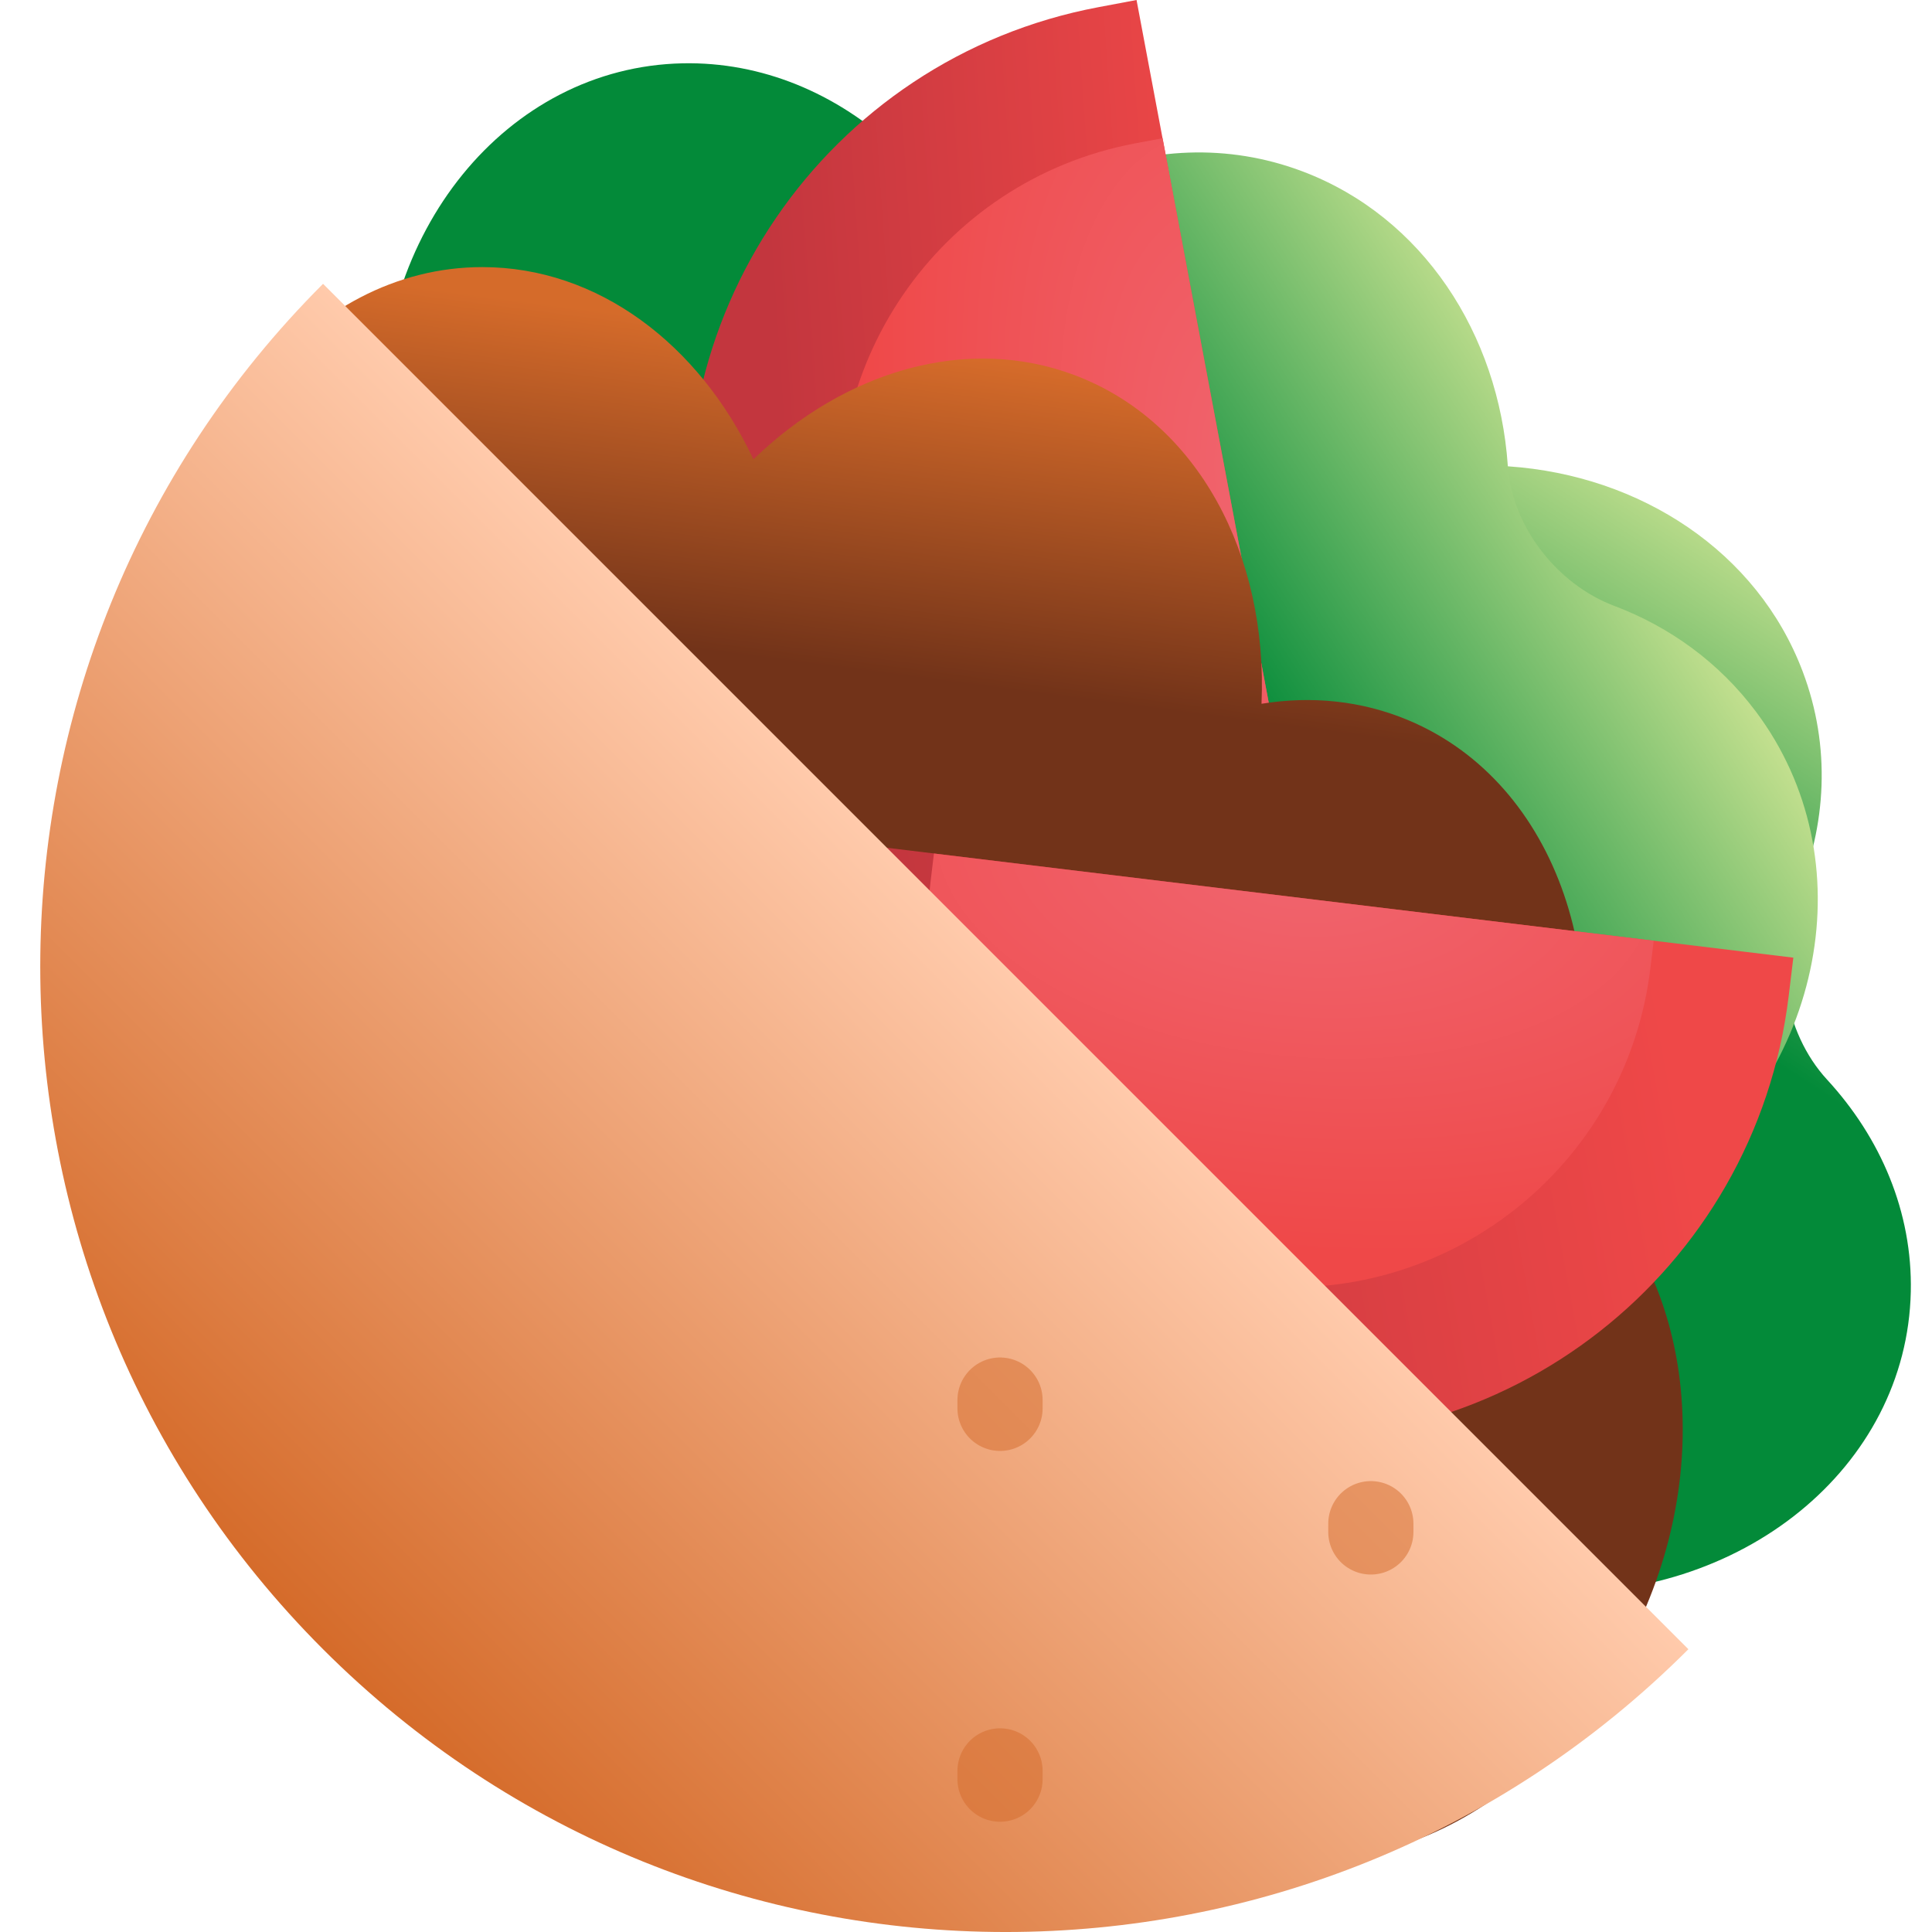 <svg width="44" height="44" viewBox="0 0 44 44" fill="none" xmlns="http://www.w3.org/2000/svg">
<path d="M35.089 36.267C30.519 36.049 26.883 32.627 26.968 28.625C26.982 27.948 27.102 27.298 27.313 26.686C27.766 25.375 27.515 23.733 26.648 22.651C26.209 22.102 25.851 21.484 25.594 20.804C25.307 20.046 24.529 19.517 23.719 19.558C22.087 19.64 20.453 19.192 19.078 18.165C15.733 15.666 15.185 10.685 17.854 7.039C20.523 3.394 25.399 2.465 28.745 4.963C29.873 5.806 30.684 6.932 31.16 8.193C31.651 9.497 32.965 10.525 34.356 10.621C37.355 10.826 40.022 12.558 41.055 15.293C41.7 16.997 41.601 18.803 40.915 20.415C40.345 21.756 40.623 23.515 41.609 24.586C42.834 25.916 43.556 27.606 43.517 29.416C43.432 33.418 39.659 36.486 35.089 36.267Z" fill="url(#paint0_linear_623_60878)"/>
<path d="M8.692 9.871C8.911 14.441 12.332 18.077 16.335 17.992C17.012 17.977 17.662 17.858 18.273 17.646C19.584 17.194 21.227 17.444 22.309 18.311C22.857 18.751 23.475 19.109 24.155 19.366C24.914 19.653 25.442 20.43 25.402 21.241C25.32 22.873 25.768 24.506 26.795 25.881C29.294 29.227 34.275 29.775 37.92 27.106C41.566 24.436 42.495 19.56 39.996 16.215C39.153 15.086 38.028 14.276 36.767 13.8C35.462 13.308 34.434 11.994 34.339 10.604C34.133 7.605 32.401 4.938 29.666 3.904C27.962 3.26 26.157 3.359 24.544 4.045C23.204 4.615 21.445 4.337 20.373 3.351C19.044 2.126 17.353 1.404 15.544 1.442C11.541 1.527 8.474 5.301 8.692 9.871Z" fill="url(#paint1_linear_623_60878)"/>
<path d="M25.884 0L30.12 22.523L29.254 22.686C23.034 23.856 17.044 19.762 15.875 13.542C14.705 7.323 18.799 1.333 25.018 0.163L25.884 0Z" fill="url(#paint2_linear_623_60878)"/>
<path d="M26.477 3.148L29.529 19.375L28.904 19.493C24.423 20.336 20.107 17.386 19.265 12.905C18.422 8.424 21.371 4.108 25.853 3.265L26.477 3.148Z" fill="url(#paint3_radial_623_60878)"/>
<path fill-rule="evenodd" clip-rule="evenodd" d="M27.518 41.907C31.15 43.432 35.617 41.045 37.495 36.574C39.14 32.657 38.252 28.441 35.563 26.431C36.948 22.204 35.485 17.835 32.077 16.404C31.004 15.953 29.859 15.844 28.73 16.028C28.879 12.637 27.28 9.601 24.474 8.544C22.008 7.616 19.236 8.45 17.159 10.461C15.924 7.843 13.621 6.083 10.985 6.083C7.045 6.083 3.851 10.014 3.851 14.863C3.851 19.712 7.045 23.642 10.985 23.642C12.49 23.642 13.886 23.069 15.037 22.09C15.769 23.415 16.875 24.446 18.285 24.977C19.257 25.343 20.277 25.435 21.283 25.289C21.153 27.993 22.153 30.475 24.031 31.88C22.647 36.107 24.109 40.475 27.518 41.907Z" fill="url(#paint4_linear_623_60878)"/>
<path d="M18.09 19.052L40.842 21.81L40.736 22.685C39.974 28.968 34.264 33.444 27.981 32.682C21.698 31.92 17.223 26.21 17.984 19.927L18.09 19.052Z" fill="url(#paint5_linear_623_60878)"/>
<path d="M21.27 19.438L37.662 21.425L37.586 22.055C37.037 26.582 32.923 29.806 28.396 29.258C23.869 28.709 20.645 24.595 21.194 20.068L21.27 19.438Z" fill="url(#paint6_radial_623_60878)"/>
<path d="M38.452 37.56C29.865 46.147 15.944 46.147 7.357 37.56C-1.23 28.973 -1.23 15.051 7.357 6.464L38.452 37.56Z" fill="url(#paint7_linear_623_60878)"/>
<path d="M31.22 34.701L31.22 34.889" stroke="#D56B2A" stroke-opacity="0.5" stroke-width="1.94" stroke-linecap="round"/>
<path d="M22.775 40.331L22.775 40.519" stroke="#D56B2A" stroke-opacity="0.5" stroke-width="1.94" stroke-linecap="round"/>
<path d="M22.775 31.886L22.775 32.074" stroke="#D56B2A" stroke-opacity="0.5" stroke-width="1.94" stroke-linecap="round"/>
<defs>
<linearGradient id="paint0_linear_623_60878" x1="33.318" y1="19.604" x2="39.478" y2="10.095" gradientUnits="userSpaceOnUse">
<stop stop-color="#038A39"/>
<stop offset="1" stop-color="#E1ED9C"/>
</linearGradient>
<linearGradient id="paint1_linear_623_60878" x1="25.356" y1="11.642" x2="34.865" y2="5.481" gradientUnits="userSpaceOnUse">
<stop stop-color="#038A39"/>
<stop offset="1" stop-color="#E1ED9C"/>
</linearGradient>
<linearGradient id="paint2_linear_623_60878" x1="28.308" y1="7.426" x2="17.646" y2="8.162" gradientUnits="userSpaceOnUse">
<stop stop-color="#EF4848"/>
<stop offset="1" stop-color="#C3363E"/>
</linearGradient>
<radialGradient id="paint3_radial_623_60878" cx="0" cy="0" r="1" gradientUnits="userSpaceOnUse" gradientTransform="translate(28.753 11.052) rotate(168.368) scale(8.796 16.335)">
<stop stop-color="#F0656F"/>
<stop offset="1" stop-color="#EF4848"/>
</radialGradient>
<linearGradient id="paint4_linear_623_60878" x1="28.715" y1="9.036" x2="27.762" y2="16.349" gradientUnits="userSpaceOnUse">
<stop stop-color="#D56B2A"/>
<stop offset="1" stop-color="#723319"/>
</linearGradient>
<linearGradient id="paint5_linear_623_60878" x1="37.964" y1="23.503" x2="21.5" y2="26.512" gradientUnits="userSpaceOnUse">
<stop stop-color="#EF4848"/>
<stop offset="1" stop-color="#C3363E"/>
</linearGradient>
<radialGradient id="paint6_radial_623_60878" cx="0" cy="0" r="1" gradientUnits="userSpaceOnUse" gradientTransform="translate(29.493 19.652) rotate(95.931) scale(8.796 16.335)">
<stop stop-color="#F0656F"/>
<stop offset="1" stop-color="#EF4848"/>
</radialGradient>
<linearGradient id="paint7_linear_623_60878" x1="22.904" y1="22.012" x2="7.357" y2="37.56" gradientUnits="userSpaceOnUse">
<stop stop-color="#FFCAAB"/>
<stop offset="1" stop-color="#D56B2A"/>
</linearGradient>
</defs>
</svg>
